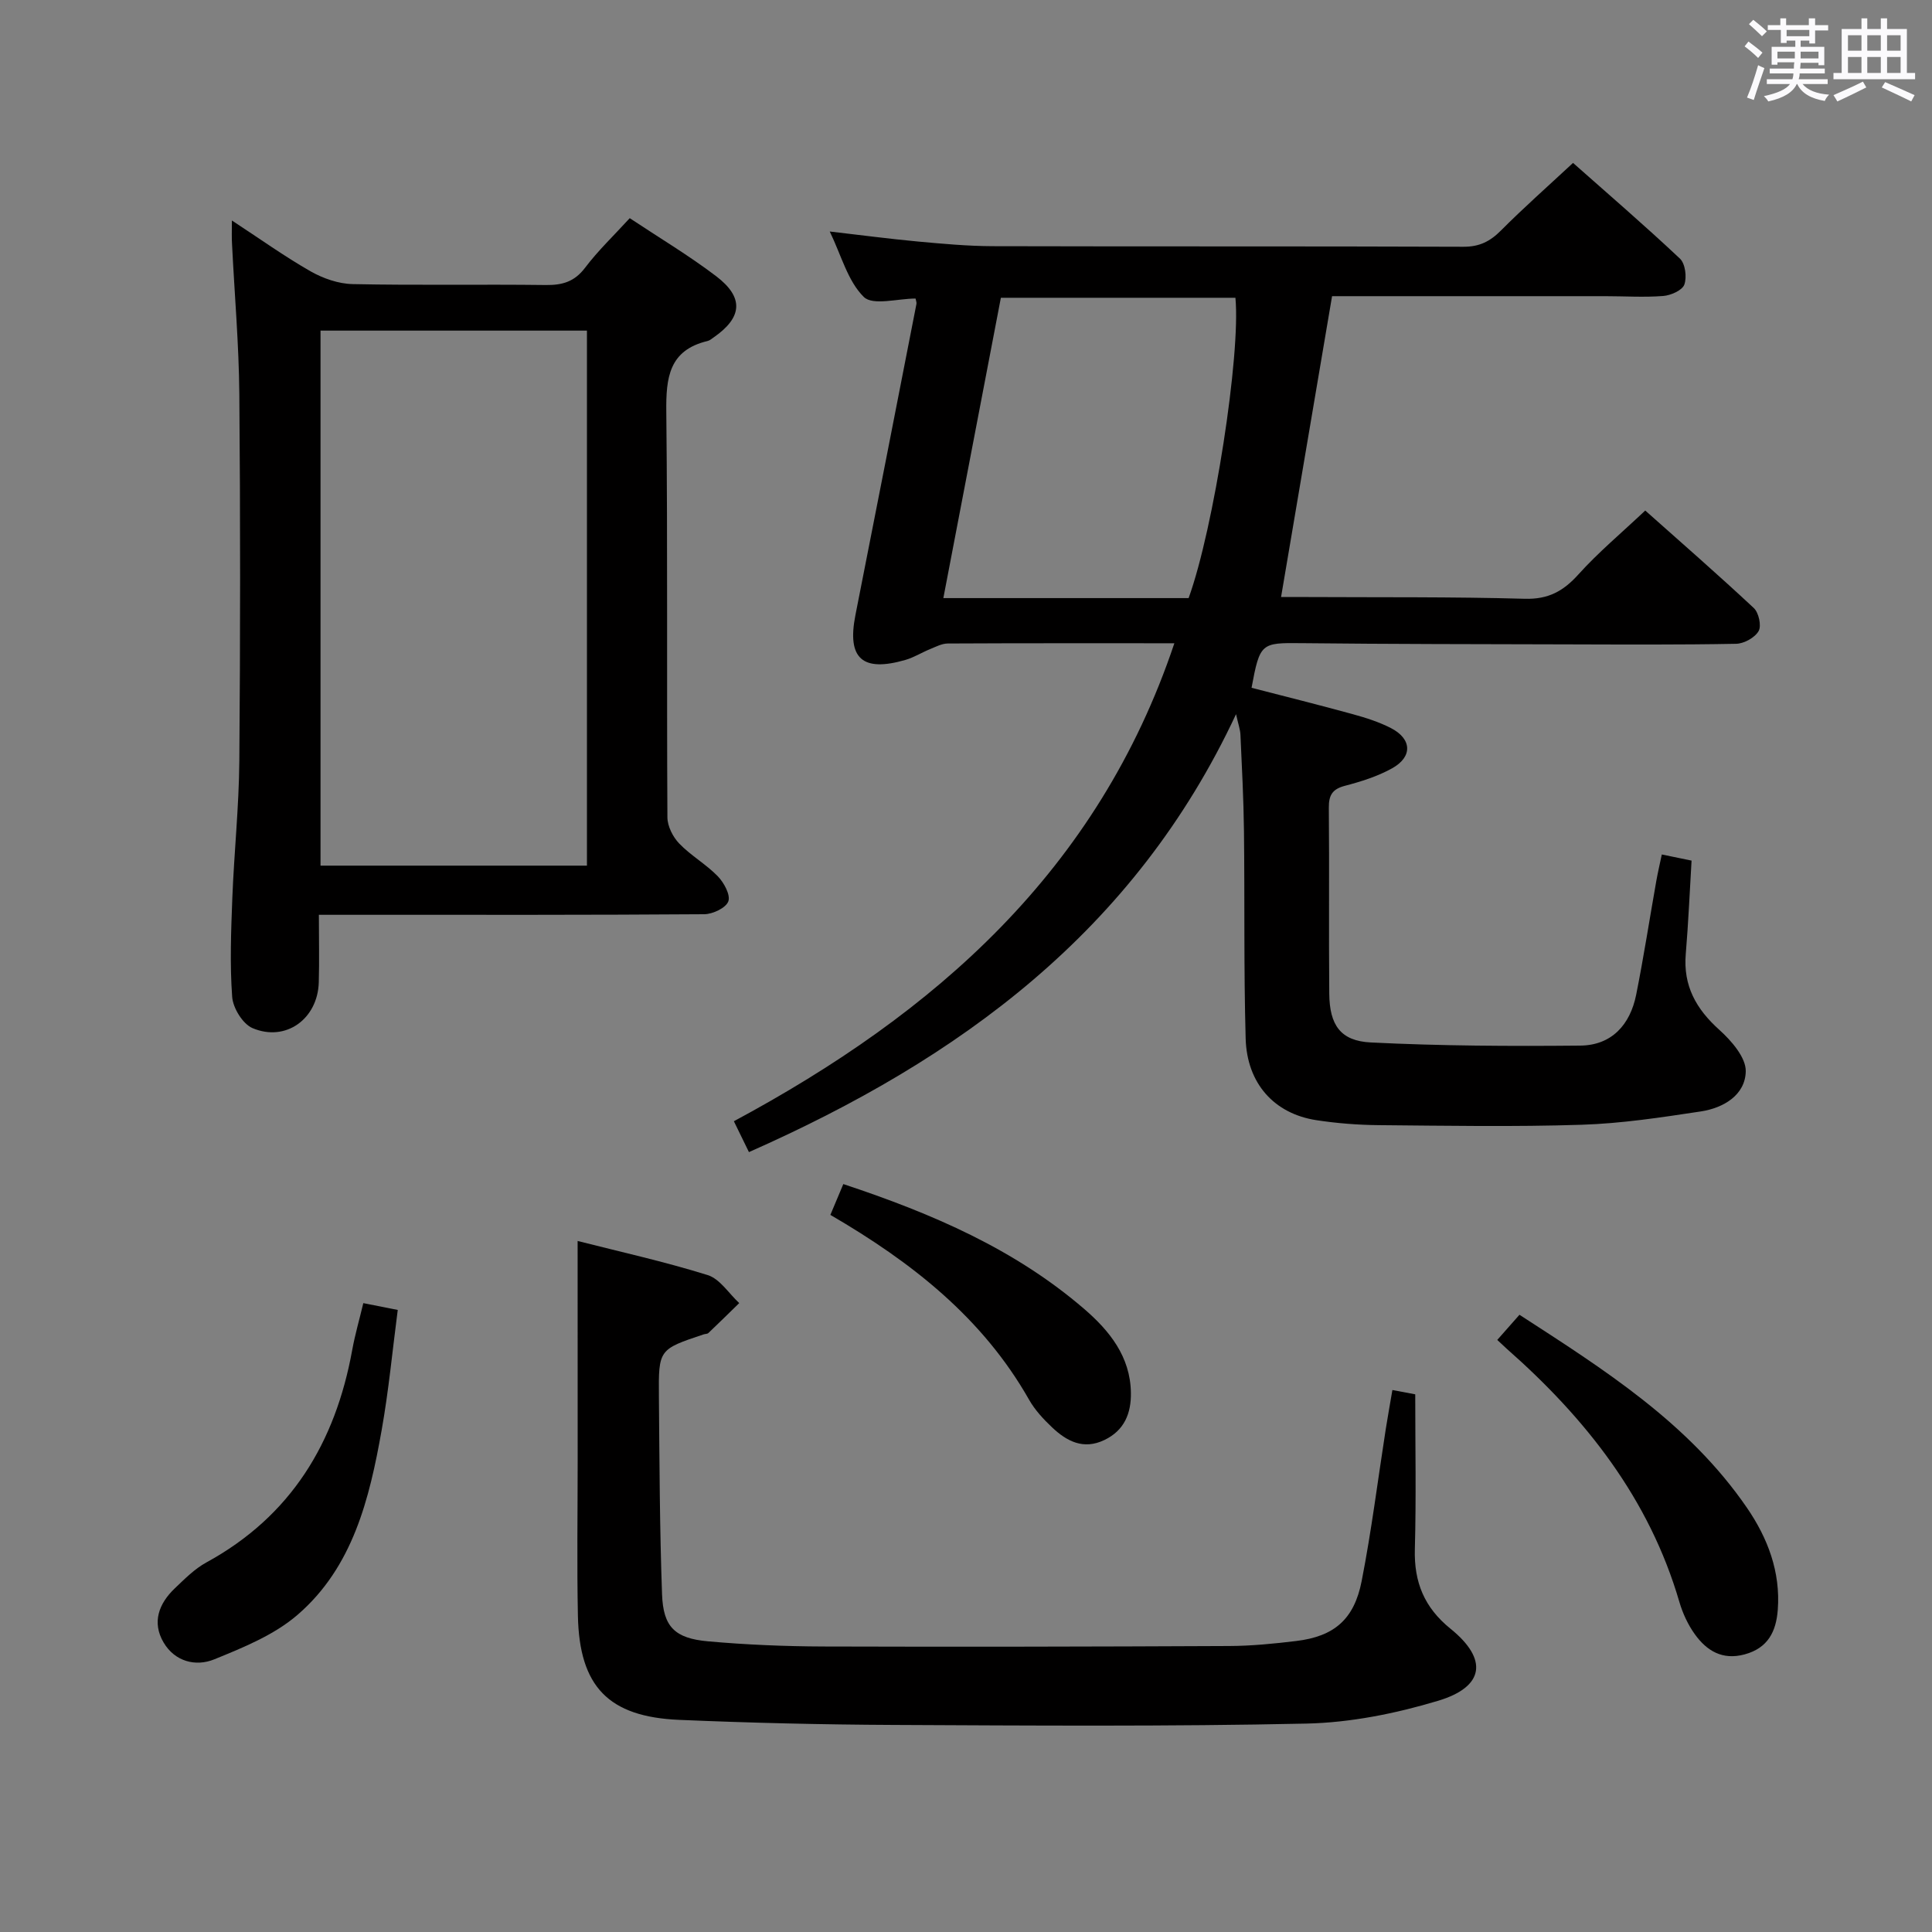 <svg enable-background="new 0 0 400 400" viewBox="0 0 400 400" xmlns="http://www.w3.org/2000/svg"><rect x="0" y="0" width="400" height="400" fill="#808080" stroke="none"/><path d="m361.2 9.6.8-1c.9.7 1.9 1.4 2.9 2.3l-.9 1.1c-1-1-2-1.8-2.8-2.4zm.5 10.6c.9-2.1 1.6-4.3 2.3-6.7.4.2.8.4 1.3.6-.7 2.1-1.5 4.3-2.2 6.6zm.4-15.2.9-.9c1 .8 2 1.6 2.8 2.4l-1 1c-.9-.9-1.8-1.7-2.7-2.5zm12.5-1.2h1.2v1.4h2.7v1.1h-2.7v2.7h-1.2v-.6h-1.8v1.3h4.9v3.8h-1.2v-.5h-3.7c0 .4-.1.9-.1 1.2h5.1v1h-5.2c0 .5-.1.9-.2 1.2h6v1h-5.2c1.1 1.3 2.9 2 5.5 2.2-.4.4-.7.8-.9 1.3-2.9-.5-4.8-1.6-5.7-3.5h-.1c-.8 1.7-2.7 2.9-5.9 3.6-.2-.4-.6-.8-.9-1.1 2.8-.6 4.6-1.4 5.4-2.5h-4.8v-1h5.3c.1-.3.2-.7.2-1.2h-4.9v-1h5c0-.4 0-.8.1-1.3h-3.5v.5h-1.2v-3.7h4.9v-1.3h-1.8v.5h-1.2v-2.7h-2.7v-1h2.6v-1.4h1.2v1.4h4.7v-1.4zm-6.6 8.3h3.6c0-.4 0-.9 0-1.4h-3.6zm1.9-4.6h4.7v-1.3h-4.7zm6.6 3.2h-3.7v1.4h3.7z" fill="#fbfafc"/><path d="m385.3 3.8h1.3v2.2h2.8v-2.2h1.3v2.2h4.1v9.1h1.7v1.3h-16.9v-1.3h1.7v-9.1h4.1v-2.2zm.4 13.1.7 1.2c-1.8.9-3.8 1.9-6 2.9-.2-.4-.5-.8-.8-1.3 2.3-1 4.3-1.9 6.1-2.8zm-3.1-6.4h2.8v-3.2h-2.8zm0 4.6h2.8v-3.3h-2.8zm4-4.6h2.8v-3.2h-2.8zm0 4.6h2.8v-3.3h-2.8zm3.7 1.9c2.1.9 4.1 1.8 6.1 2.7l-.7 1.3c-2.2-1.1-4.2-2-6.1-2.9zm3.2-9.7h-2.8v3.2h2.8v-3.1zm-2.8 7.8h2.8v-3.3h-2.8z" fill="#fbfafc"/><g fill="#010000"><path d="m243.14 133.18c-16.28 0-31.6-.03-46.92.05-1.24.01-2.5.69-3.7 1.18-1.69.69-3.27 1.69-5 2.2-8.99 2.62-12.18-.28-10.42-9.23 4.24-21.48 8.44-42.97 12.64-64.46.06-.3-.1-.64-.18-1.11-3.67 0-8.85 1.51-10.72-.33-3.33-3.29-4.65-8.6-7.05-13.55 6.5.75 12.38 1.53 18.29 2.08 5.13.47 10.28.94 15.42.96 32.5.09 64.99-.01 97.49.12 3.32.01 5.52-1.11 7.77-3.37 4.68-4.7 9.66-9.1 14.92-13.99 7.09 6.28 14.76 12.88 22.13 19.81 1.11 1.04 1.47 3.86.91 5.39-.44 1.19-2.8 2.23-4.38 2.35-3.97.31-7.99.04-11.99.04-18.81-.01-37.63 0-56.56 0-3.5 20.66-6.98 41.16-10.56 62.29 1.93 0 3.7-.01 5.48 0 15 .08 30-.06 44.98.36 4.88.14 7.99-1.58 11.11-5.05 4.1-4.55 8.85-8.52 13.83-13.22 7.26 6.46 14.99 13.2 22.48 20.19 1.02.96 1.62 3.68.99 4.77-.78 1.36-3.02 2.6-4.66 2.63-11.66.22-23.33.15-34.99.12-18.33-.05-36.66-.05-54.99-.25-8.36-.09-8.61-.06-10.34 9.24 6.97 1.8 14 3.55 20.98 5.47 2.7.74 5.43 1.61 7.91 2.89 4.32 2.24 4.48 5.94.21 8.31-3 1.67-6.41 2.74-9.76 3.62-2.61.68-3.36 1.94-3.34 4.54.12 12.83-.03 25.66.09 38.5.06 6.47 2.3 9.79 8.6 10.1 14.43.72 28.91.79 43.37.65 6.49-.06 10.32-4.31 11.57-10.52 1.56-7.8 2.77-15.67 4.16-23.51.31-1.76.72-3.5 1.15-5.54 2.11.43 3.86.79 6.16 1.27-.39 6.47-.66 12.91-1.2 19.33-.56 6.58 2.14 11.39 6.95 15.71 2.5 2.25 5.53 5.73 5.47 8.59-.1 4.91-4.61 7.59-9.3 8.3-8.19 1.24-16.44 2.5-24.7 2.76-13.98.45-27.99.2-41.99.08-4.31-.04-8.65-.38-12.91-1.03-8.73-1.34-14.38-7.59-14.64-16.91-.4-14.32-.18-28.66-.35-42.98-.08-6.65-.43-13.29-.73-19.93-.05-1.08-.45-2.14-.91-4.24-20.98 44.92-57.24 71.39-100.85 90.67-1.04-2.13-2.01-4.11-3.12-6.39 41.65-22.37 75.38-51.83 91.2-98.96zm-35.92-71.53c-3.96 20.69-7.88 41.13-11.91 62.18h5.59 45.19c5.22-14.4 10.81-50.46 9.69-62.18-15.91 0-31.85 0-48.56 0z"/><path d="m48.01 45.65c5.77 3.77 10.87 7.43 16.3 10.53 2.59 1.47 5.77 2.58 8.71 2.64 13.32.28 26.66.02 39.99.19 3.43.04 5.93-.68 8.12-3.57 2.68-3.55 5.95-6.66 9.25-10.27 6.08 4.04 12.21 7.7 17.86 11.99 5.83 4.42 5.48 8.55-.46 12.68-.41.28-.82.65-1.28.76-8.01 1.9-8.63 7.62-8.55 14.65.3 27.99.07 55.99.23 83.98.01 1.84 1.14 4.06 2.45 5.42 2.41 2.5 5.56 4.28 7.98 6.77 1.28 1.32 2.67 3.88 2.18 5.2-.5 1.36-3.23 2.65-4.99 2.66-23.33.17-46.66.12-69.98.12-3.12 0-6.25 0-9.8 0 0 5.06.11 9.52-.02 13.99-.22 7.57-6.84 12.39-13.72 9.47-2.02-.86-4.04-4.15-4.21-6.46-.5-6.78-.23-13.64.03-20.46.37-9.46 1.37-18.91 1.45-28.37.21-25.33.22-50.66 0-75.98-.09-10.29-.99-20.57-1.5-30.86-.1-1.43-.04-2.88-.04-5.08zm18.35 22.8v110.77h55.16c0-37.08 0-73.78 0-110.77-18.53 0-36.75 0-55.16 0z"/><path d="m119.59 256.93c8.72 2.22 17.94 4.26 26.92 7.06 2.54.79 4.38 3.81 6.54 5.8-2.12 2.07-4.24 4.16-6.39 6.2-.21.2-.64.17-.95.27-9.31 3.11-9.38 3.11-9.29 12.9.12 13.64.16 27.3.65 40.93.24 6.74 2.64 9.11 9.51 9.73 7.94.71 15.94 1.04 23.92 1.07 27.99.09 55.98.03 83.97-.1 4.64-.02 9.3-.48 13.92-1.04 7.8-.95 11.97-4.43 13.53-12.42 2.04-10.42 3.35-20.97 4.99-31.47.41-2.59.88-5.18 1.37-8.07 1.94.37 3.54.67 4.73.89 0 10.84.21 21.45-.08 32.04-.19 6.85 1.95 12.1 7.39 16.5 7.8 6.3 7.05 12.02-2.58 14.91-8.79 2.64-18.13 4.52-27.27 4.72-28.47.62-56.96.41-85.45.28-14.8-.07-29.6-.42-44.39-1.05-14.66-.62-20.68-6.9-20.98-21.54-.22-10.66-.05-21.33-.05-31.99-.01-14.95-.01-29.91-.01-45.62z"/><path d="m309.99 277.42c1.45-1.64 2.87-3.25 4.6-5.21 17.48 11.32 35.06 22.4 47.11 39.98 4.29 6.26 6.96 13.25 6.37 21.1-.34 4.52-2.04 7.92-6.85 9.23-4.59 1.25-7.84-.72-10.31-4.15-1.43-1.98-2.52-4.34-3.21-6.69-6.23-21.37-19.36-38-35.74-52.43-.61-.55-1.21-1.12-1.97-1.83z"/><path d="m75.22 269.8c2.41.48 4.34.86 7.13 1.41-1.09 8.31-1.87 16.68-3.34 24.93-2.52 14.18-5.95 28.29-17.38 38.17-4.83 4.18-11.23 6.78-17.27 9.24-3.83 1.56-8.16.47-10.49-3.49-2.46-4.18-.98-8.06 2.32-11.21 2.04-1.94 4.1-4.03 6.53-5.36 17.54-9.58 26.71-24.78 30.2-43.97.58-3.21 1.5-6.35 2.3-9.72z"/><path d="m174.6 245.15c18.56 6.15 35.55 13.52 49.89 25.87 5.23 4.51 9.54 9.86 9.65 17.32.07 4.26-1.34 7.81-5.49 9.8-4.34 2.08-7.78.26-10.82-2.61-1.8-1.7-3.56-3.6-4.77-5.73-9.6-16.92-24.22-28.43-41.14-38.27.84-1.98 1.69-4.01 2.68-6.38z"/></g></svg>